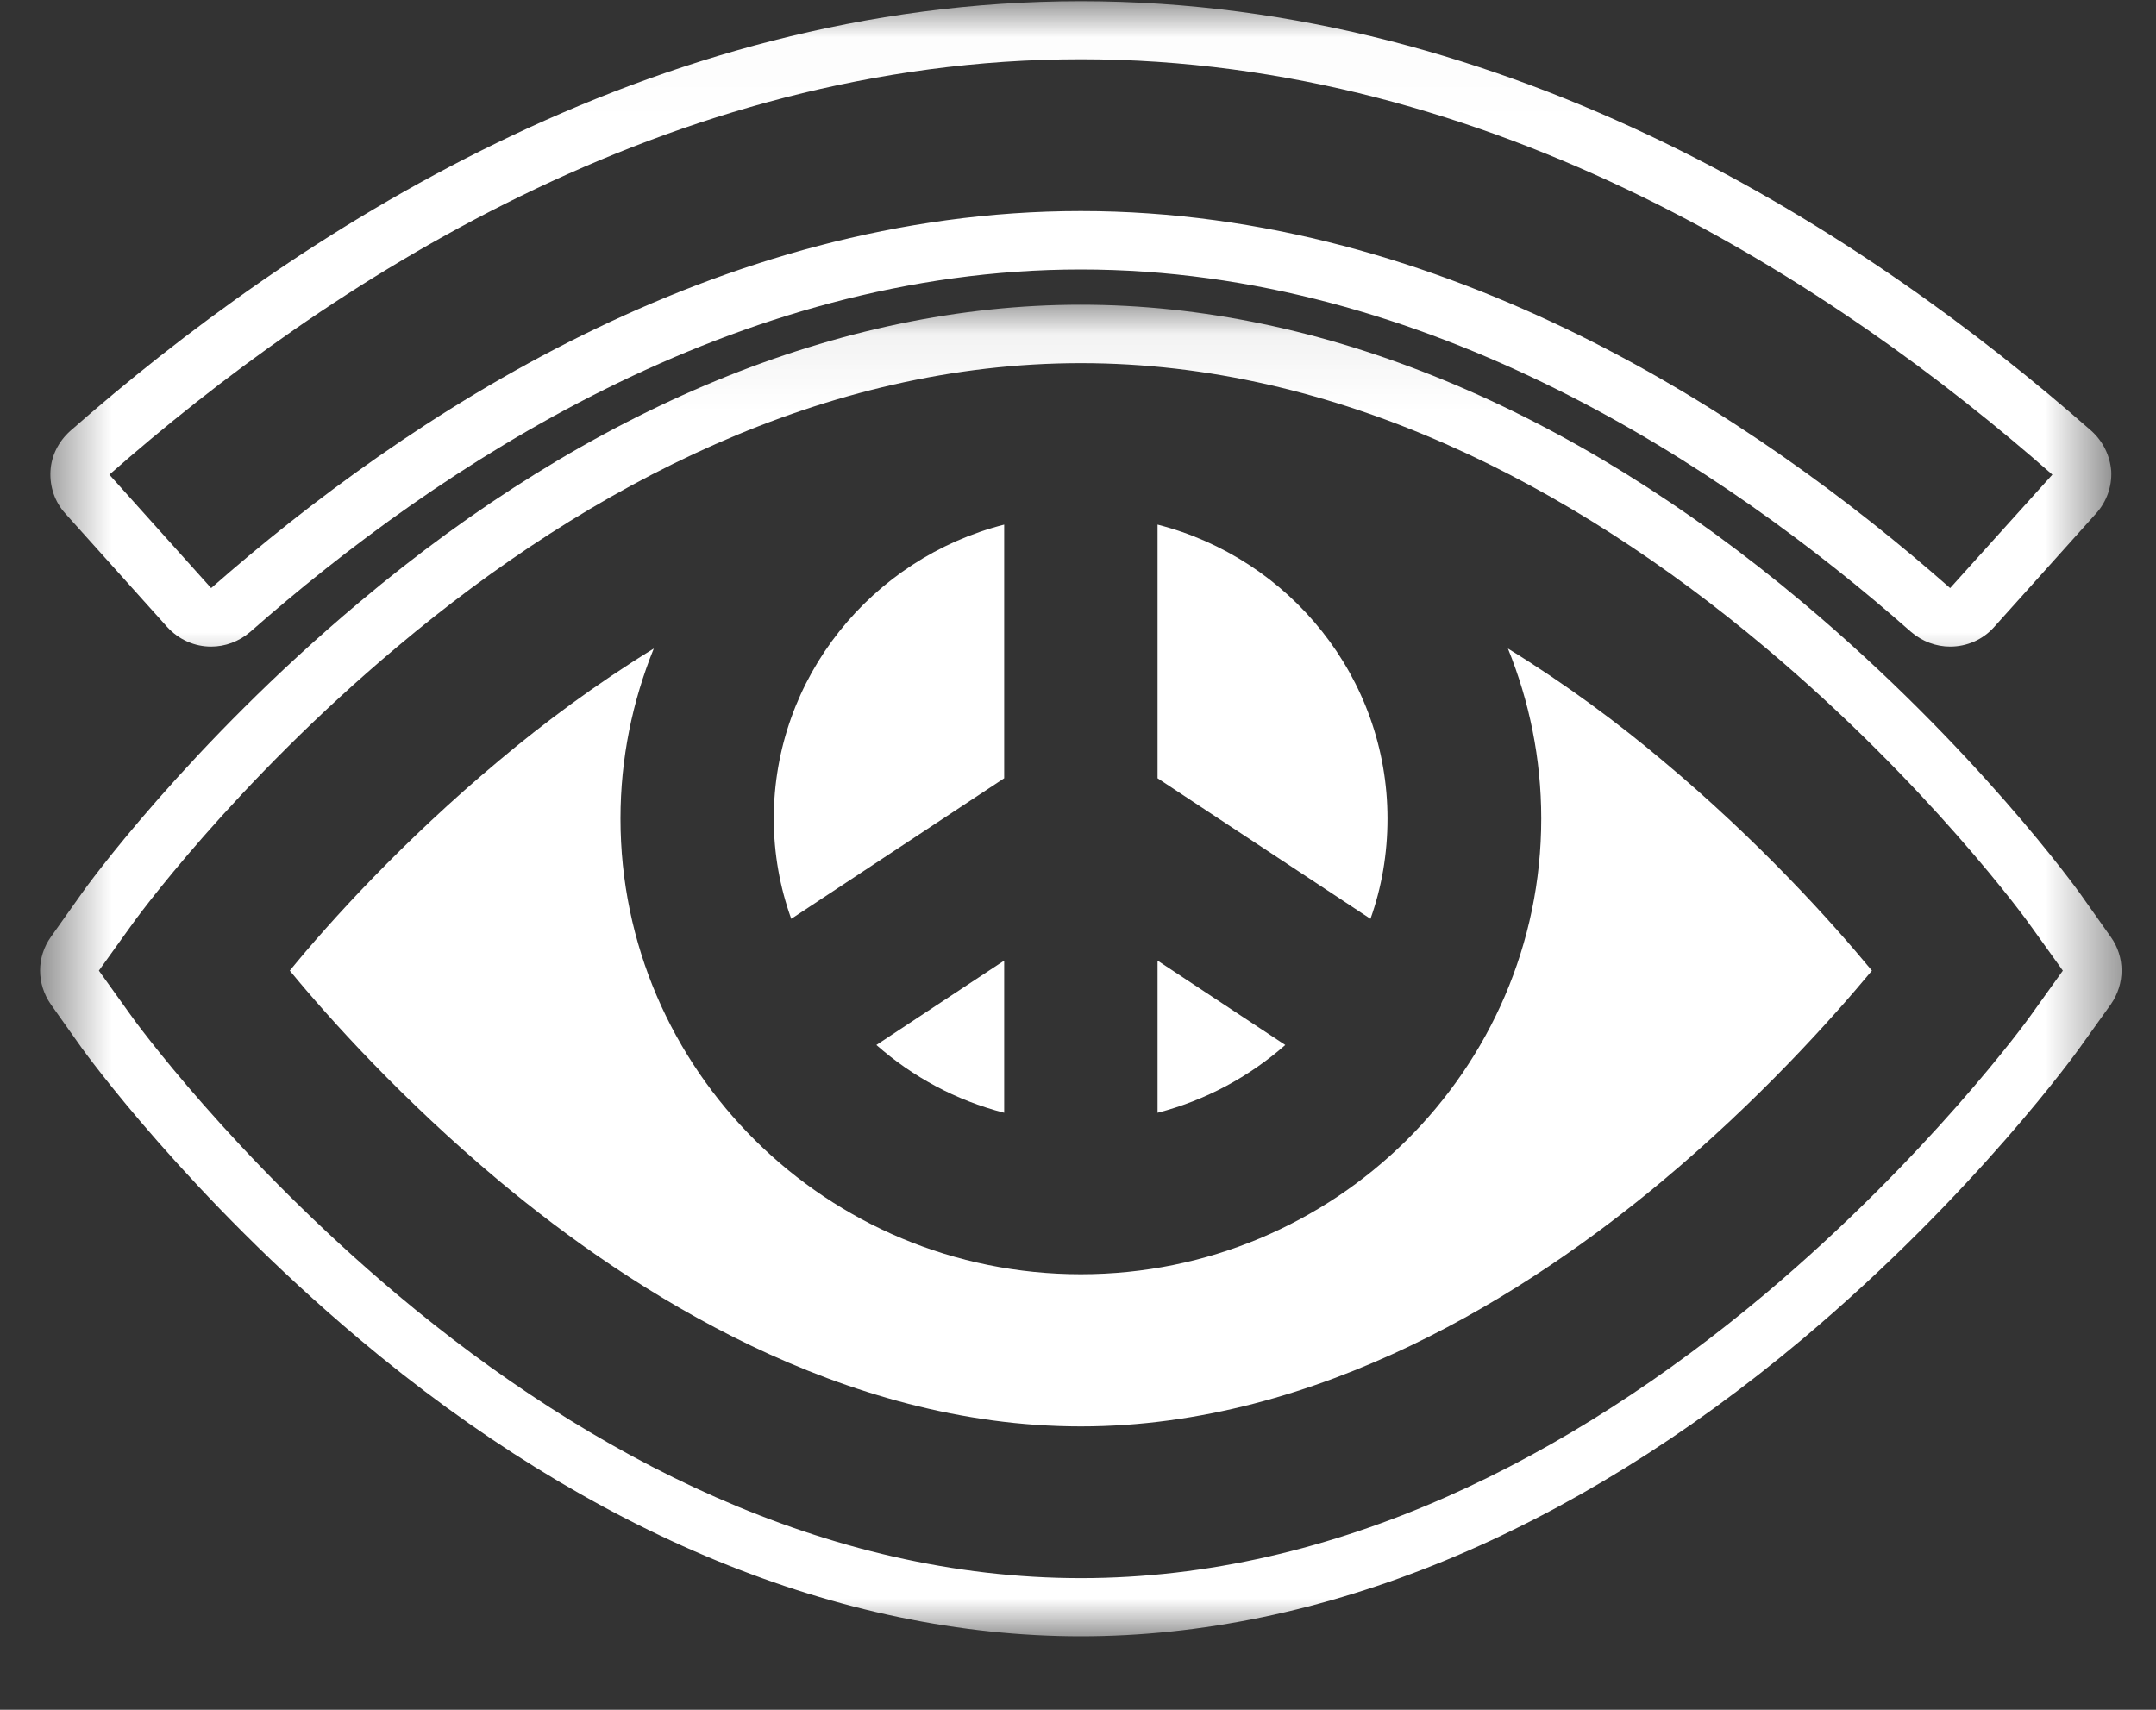 <svg width="29" height="23" viewBox="0 0 29 23" fill="none" xmlns="http://www.w3.org/2000/svg">
<rect x="0" y="0" width="29" height="23" fill="#333333" stroke="none"/>
<mask id="mask0_2_65717" style="mask-type:luminance" maskUnits="userSpaceOnUse" x="0" y="0" width="29" height="10">
<path d="M0.538 0.016H28.413V9.333H0.538V0.016Z" fill="white"/>
</mask>
<g mask="url(#mask0_2_65717)">
<path d="M14.538 0.797C20.09 0.797 24.71 3.839 27.606 6.385L26.231 7.911C23.606 5.599 19.445 2.839 14.538 2.839C9.632 2.839 5.471 5.599 2.84 7.911L1.471 6.385C4.366 3.839 8.981 0.797 14.538 0.797ZM2.247 8.432C2.408 8.609 2.622 8.698 2.84 8.698C3.028 8.698 3.215 8.63 3.366 8.5C5.892 6.276 9.882 3.625 14.538 3.625C19.195 3.625 23.184 6.276 25.705 8.5C25.856 8.63 26.044 8.698 26.231 8.698C26.45 8.698 26.669 8.609 26.825 8.432L28.195 6.906C28.335 6.75 28.408 6.547 28.398 6.339C28.382 6.13 28.288 5.938 28.132 5.797C25.132 3.161 20.34 0.016 14.538 0.016C8.736 0.016 3.945 3.161 0.945 5.797C0.788 5.938 0.689 6.13 0.679 6.339C0.668 6.547 0.736 6.75 0.877 6.906L2.247 8.432Z" fill="white"/>
</g>
<path d="M18.663 11.011C18.663 9.115 17.346 7.511 15.57 7.057V10.469L18.434 12.36C18.585 11.938 18.663 11.485 18.663 11.011Z" fill="white"/>
<path d="M13.507 10.469V7.057C11.726 7.511 10.408 9.115 10.408 11.011C10.408 11.485 10.491 11.938 10.643 12.36L13.507 10.469Z" fill="white"/>
<path d="M13.507 12.922L11.788 14.057C12.273 14.484 12.856 14.802 13.507 14.969V12.922Z" fill="white"/>
<path d="M22.361 10.229C21.773 9.734 21.07 9.208 20.283 8.724C20.57 9.432 20.731 10.203 20.731 11.011C20.731 14.391 17.95 17.141 14.538 17.141C11.122 17.141 8.346 14.391 8.346 11.011C8.346 10.203 8.507 9.432 8.794 8.724C8.007 9.208 7.304 9.734 6.715 10.229C5.419 11.312 4.429 12.406 3.898 13.057C4.429 13.703 5.419 14.802 6.715 15.886C8.518 17.391 11.335 19.188 14.538 19.188C17.741 19.188 20.559 17.391 22.361 15.886C23.658 14.802 24.642 13.703 25.179 13.057C24.642 12.406 23.658 11.312 22.361 10.229Z" fill="white"/>
<mask id="mask1_2_65717" style="mask-type:luminance" maskUnits="userSpaceOnUse" x="0" y="4" width="29" height="19">
<path d="M0.538 4.062H28.538V22.01H0.538V4.062Z" fill="white"/>
</mask>
<g mask="url(#mask1_2_65717)">
<path d="M27.325 13.646C27.273 13.724 25.939 15.557 23.736 17.412C21.127 19.599 17.971 21.229 14.538 21.229C11.106 21.229 7.944 19.599 5.34 17.412C3.137 15.557 1.804 13.724 1.752 13.646L1.33 13.057L1.752 12.469C1.804 12.391 3.137 10.552 5.34 8.703C7.939 6.516 11.101 4.885 14.538 4.885C17.976 4.885 21.132 6.516 23.736 8.703C25.939 10.552 27.273 12.391 27.325 12.469L27.747 13.057L27.325 13.646ZM28.392 12.604L27.976 12.016C27.96 11.995 26.575 10.057 24.247 8.104C21.127 5.484 17.773 4.099 14.538 4.099C11.304 4.099 7.944 5.484 4.83 8.104C2.533 10.031 1.158 11.932 1.101 12.016L0.684 12.604C0.491 12.875 0.491 13.234 0.684 13.511L1.101 14.099C1.158 14.177 2.533 16.078 4.83 18.011C7.944 20.63 11.304 22.011 14.538 22.011C17.773 22.011 21.127 20.63 24.247 18.011C26.575 16.052 27.96 14.115 27.971 14.099L28.392 13.511C28.585 13.234 28.585 12.875 28.392 12.604Z" fill="white"/>
</g>
<path d="M15.57 12.922V14.969C16.215 14.802 16.804 14.484 17.288 14.057L15.57 12.922Z" fill="white"/>
</svg>
